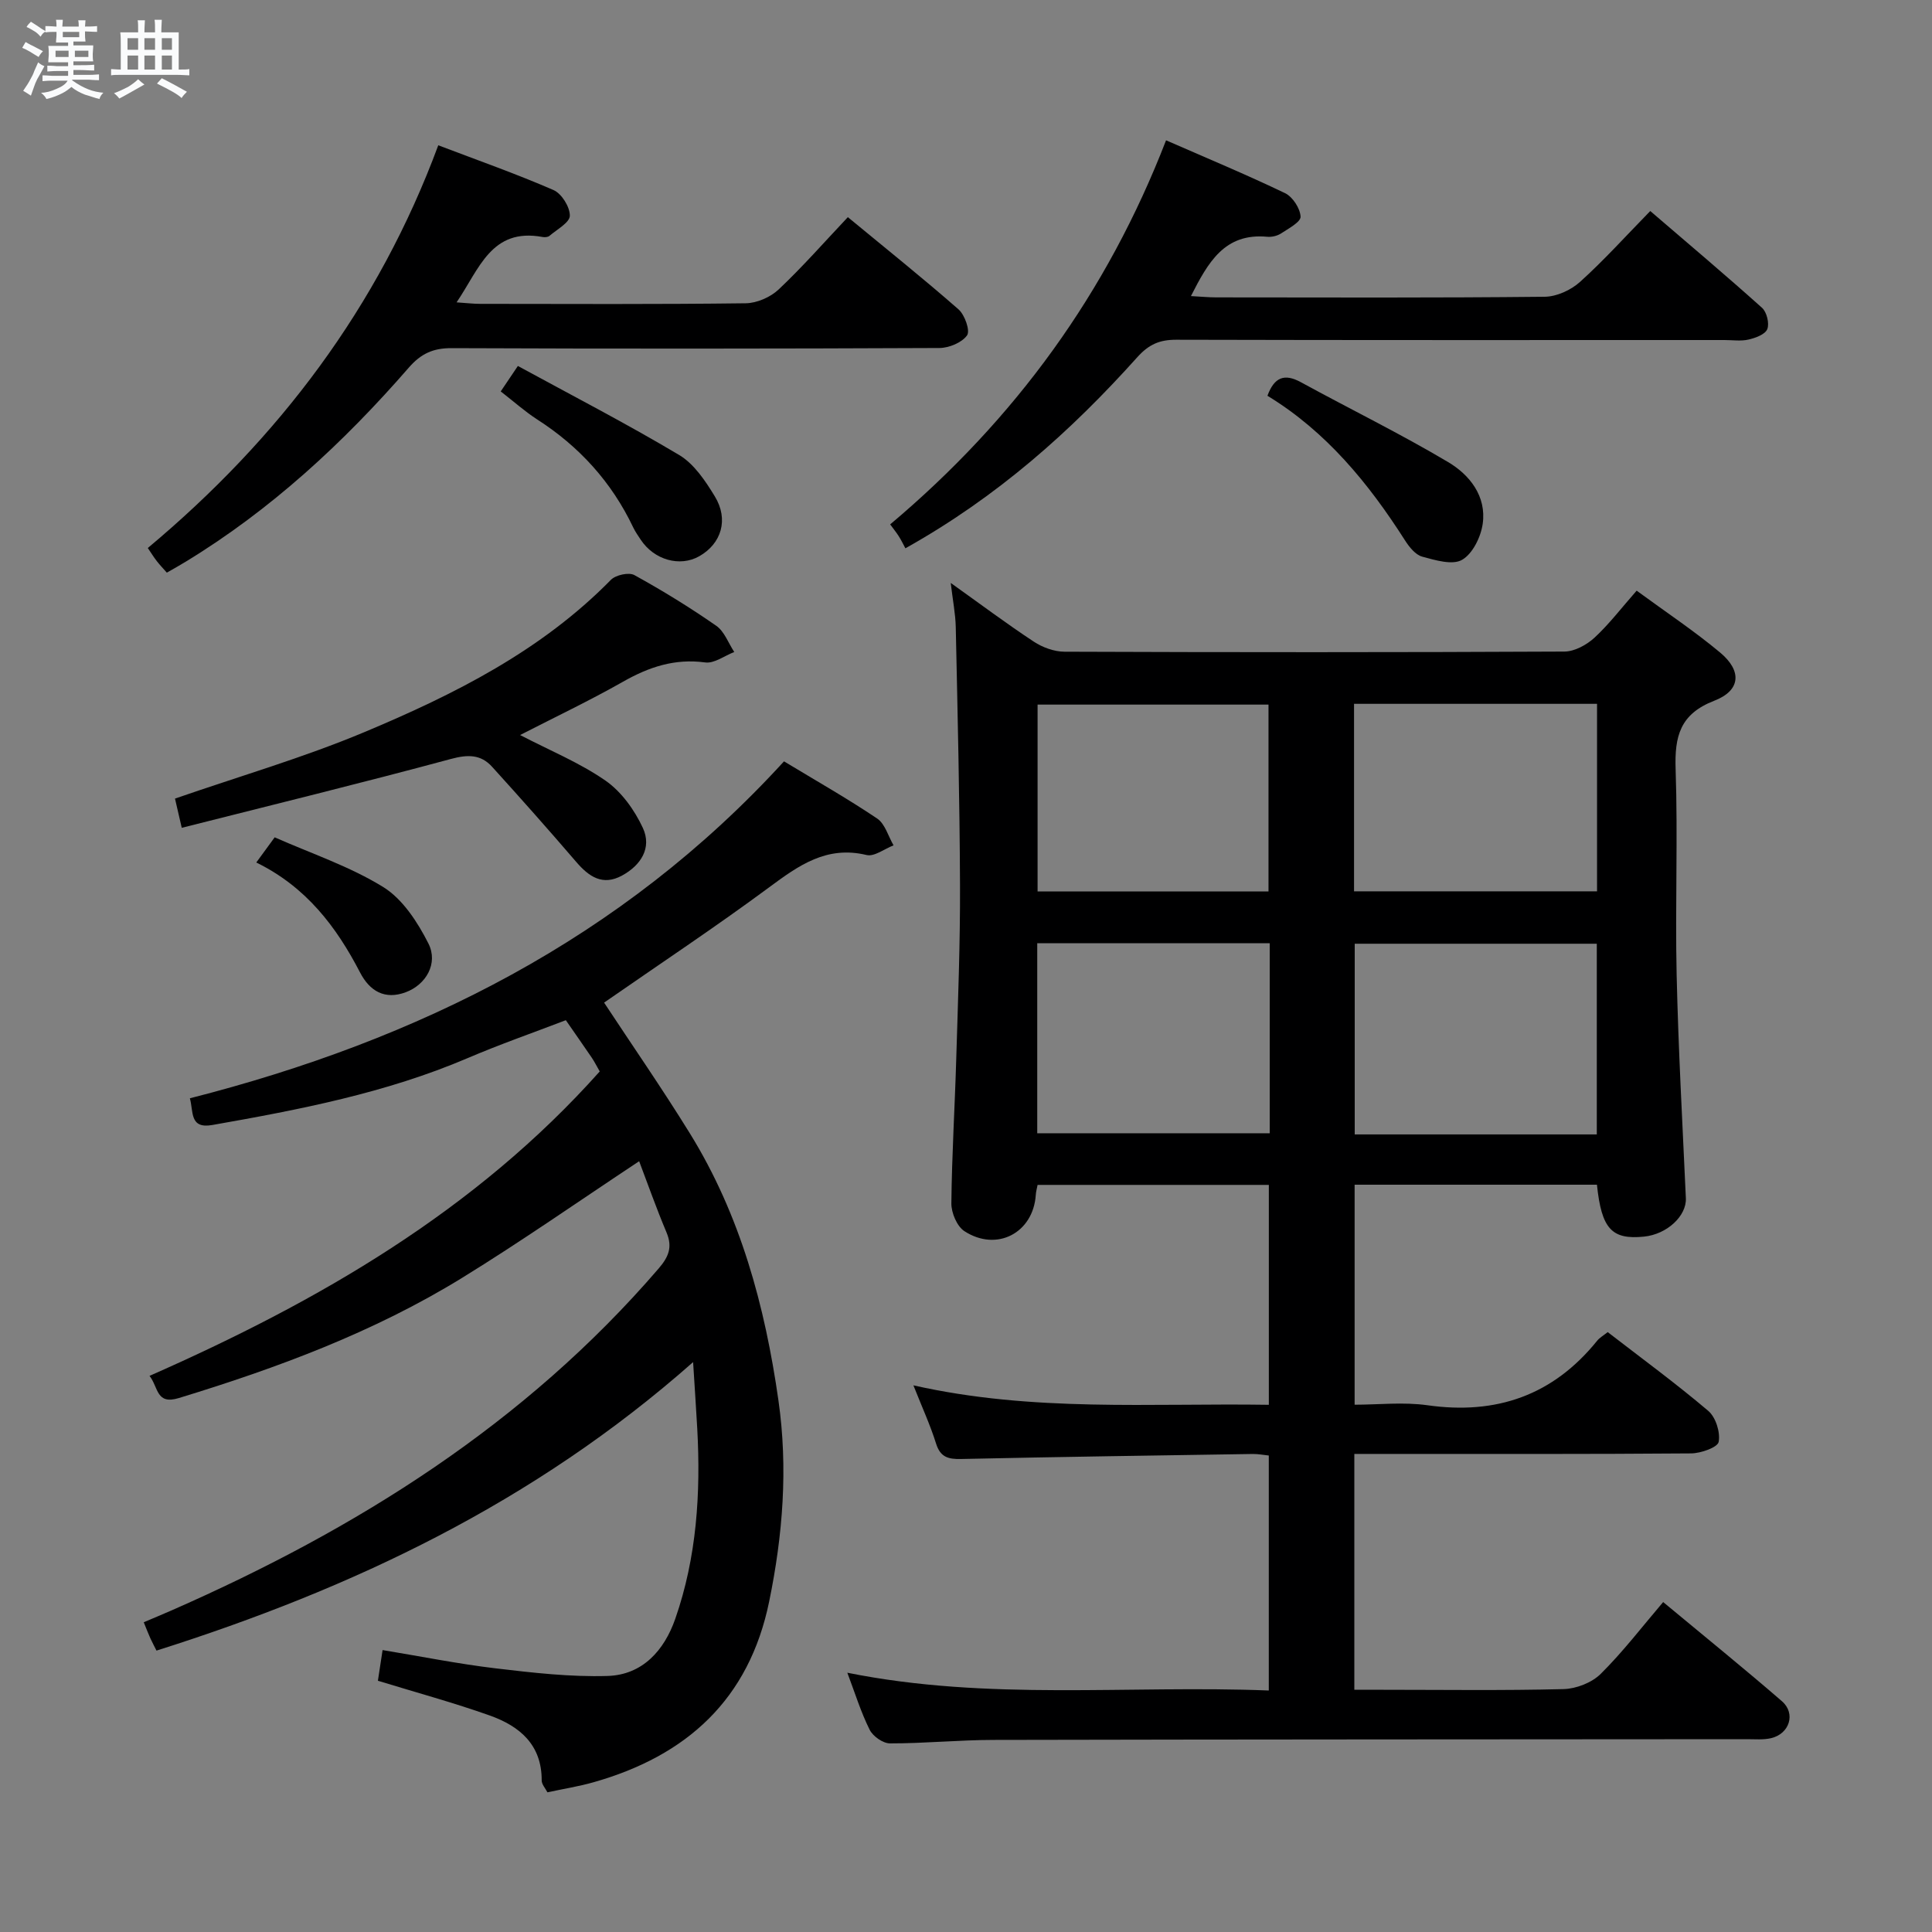 <svg enable-background="new 0 0 400 400" viewBox="0 0 400 400" xmlns="http://www.w3.org/2000/svg"><rect x="0" y="0" width="400" height="400" fill="#808080" stroke="none"/><path d="m6.8 9.5c.6.3 1.3.7 2.1 1.1-.4.4-.7.8-.9 1.2-.7-.4-1.3-.8-1.8-1.1s-1.1-.6-1.6-.8c.2-.4.5-.8.7-1.2.4.2.8.5 1.5.8zm.9 6.9c-.3.6-.5 1.1-.7 1.7s-.4 1.1-.6 1.7c-.6-.4-1.1-.7-1.6-1 .7-1 1.2-1.8 1.5-2.4.3-.5.6-1.1.8-1.7.3-.6.5-1.2.8-1.8.3.3.8.6 1.3.8-.7 1.3-1.2 2.2-1.5 2.7zm.1-11c.4.3 1 .7 1.7 1.1-.5.2-.8.6-1.1 1.1-.5-.6-1-1-1.4-1.2s-.9-.6-1.5-.8c.2-.4.5-.7.9-1.1.5.3.9.6 1.4.9zm10.5 13.1c1 .4 2 .6 3.1.7-.4.4-.7.8-.8 1.3-.9-.2-1.9-.6-3-.9-1-.4-2-.9-2.8-1.6-.5.4-1.1.9-1.9 1.3s-1.9.9-3.3 1.2c-.1-.3-.5-.8-1.1-1.3 1 0 2.1-.3 3.2-.8 1.2-.5 1.9-1 2.3-1.7h-3.2c-.4 0-1 0-2 .1v-1.2c1 0 1.7.1 2 .1h3.3v-1h-2.3c-.2 0-.9 0-2 .1v-1.2c1.2 0 1.9.1 2 .1h2.3v-.8h-4.1c0-.7.1-1.2.1-1.6 0-.5 0-1.1-.1-1.8h4.1v-.7h-2.5c0-.6.1-1.1.1-1.6v-.6h-.5c-.4 0-1 0-1.8.1v-1.3c1.2 0 1.9.1 2.1.1h.2c0-.3 0-.8-.1-1.4h1.4c0 .6-.1 1-.1 1.4h3.4c0-.4 0-.8-.1-1.3h1.5c0 .4-.1.9-.1 1.3.7 0 1.5 0 2.5-.1v1.2c-1 0-1.8-.1-2.5-.1v.6c0 .3 0 .8.1 1.5h-2.5v.8h4.1c0 .7-.1 1.3-.1 1.8s0 1 .1 1.5h-4.1v.8h1.4c.8 0 1.8 0 2.9-.1v1.2c-1 0-1.9-.1-2.8-.1h-1.5v1h3.2c.3 0 1 0 2.1-.1v1.2c-1.1 0-1.8-.1-2.1-.1h-3.4l-.1.1c1.4 1 2.4 1.5 3.4 1.9zm-4.1-6.7v-1.3h-2.7v1.3zm2.2-4.1v-1.1h-3.4v1.1zm1.9 4.1v-1.3h-2.8v1.3z" fill="#fafbfc"/><path d="m37 6.7v2.3 5.4c1 0 1.8 0 2.2-.1v1.3c-.6 0-1.5-.1-2.5-.1h-11.9c-.7 0-1.3 0-1.8.1v-1.3c.5 0 1.1.1 2 .1v-5.2c0-1 0-1.8-.1-2.5h3.7c0-1.3 0-2.1-.1-2.5h1.5c0 .4-.1 1.3-.1 2.5h2.2c0-1.2 0-2.1-.1-2.6h1.5c0 .4-.1 1.3-.1 2.6zm-12.3 13.7c-.3-.4-.7-.8-1.1-1.1 1.1-.4 2.1-.9 2.9-1.3.8-.5 1.5-1 2.1-1.6.4.4.9.8 1.3 1.1-2.5 1.4-4.2 2.4-5.2 2.9zm3.9-10.1v-2.4h-2.2v2.4zm0 4.1v-2.9h-2.2v2.9zm3.5-4.1v-2.4h-2.2v2.4zm0 4.1v-2.9h-2.2v2.9zm.4 2.9 1-1.1c.6.3 1.4.7 2.5 1.3s2 1.1 2.7 1.5c-.4.4-.8.8-1.1 1.3-.8-.8-2.5-1.7-5.1-3zm3.1-7v-2.4h-2.1v2.4zm0 4.1v-2.9h-2.1v2.9z" fill="#fafbfc"/><g fill="#000001"><path d="m338.85 122.29c6.11 4.48 11.94 8.35 17.28 12.81 4.57 3.81 4.27 7.86-1.21 9.98-7.11 2.75-8.23 7.38-8 14.18.48 14.15-.11 28.33.21 42.49.35 15.45 1.21 30.9 1.91 46.34.16 3.65-3.89 7.46-8.67 7.94-6.68.67-8.79-1.6-9.74-10.75-16.57 0-33.18 0-50.17 0v45.55c4.91 0 10.08-.59 15.07.11 14.3 2.03 26.02-2.06 35.14-13.35.5-.63 1.26-1.05 2.19-1.79 6.99 5.4 14.1 10.61 20.81 16.3 1.55 1.31 2.54 4.44 2.16 6.43-.22 1.14-3.68 2.36-5.69 2.38-21.33.17-42.67.11-64 .11-1.81 0-3.61 0-5.74 0v48.83h5.82c12.5 0 25 .18 37.5-.14 2.63-.07 5.86-1.33 7.7-3.16 4.6-4.56 8.56-9.75 12.92-14.86 9.33 7.75 17.07 14.01 24.59 20.53 2.92 2.53 1.58 6.75-2.25 7.65-1.59.37-3.31.21-4.98.21-52 .04-104 .04-156 .15-7.15.01-14.29.73-21.44.72-1.45 0-3.54-1.47-4.21-2.83-1.82-3.65-3.03-7.59-4.62-11.8 29.21 5.88 58.14 2.53 87.26 3.68 0-16.52 0-32.43 0-48.65-1.08-.11-2.18-.33-3.29-.32-20.14.31-40.29.6-60.43 1.04-2.66.06-4.29-.38-5.17-3.2-1.18-3.78-2.85-7.41-4.69-12.05 24.71 5.58 49.04 3.65 73.59 4.03 0-15.4 0-30.31 0-45.53-15.95 0-31.83 0-47.88 0-.15.78-.33 1.41-.37 2.05-.51 7.87-8.05 11.89-14.78 7.53-1.54-1-2.72-3.8-2.7-5.76.1-9.98.72-19.95 1.01-29.92.36-11.98.83-23.96.78-35.93-.07-17.81-.5-35.63-.88-53.44-.06-2.77-.62-5.54-1.04-9.16 6.14 4.38 11.56 8.44 17.2 12.16 1.81 1.19 4.21 2.07 6.35 2.08 34.5.13 69 .14 103.5-.03 2.11-.01 4.6-1.38 6.23-2.87 3.04-2.81 5.57-6.15 8.73-9.74zm-8.25 112.58c0-13.52 0-26.55 0-39.48-16.98 0-33.55 0-50.12 0v39.48zm.05-50.33c0-13.23 0-25.97 0-38.82-16.94 0-33.53 0-50.31 0v38.82zm-67.77 10.74c-16.25 0-32.02 0-48.13 0v39.35h48.13c0-13.18 0-25.99 0-39.35zm-.25-10.72c0-13.1 0-25.92 0-38.68-16.22 0-32.06 0-47.81 0v38.68z"/><path d="m143.5 282.01c-32.94 29.11-70.59 46.91-111.1 59.73-.38-.76-.84-1.62-1.25-2.5-.41-.9-.76-1.84-1.39-3.37 1.93-.82 3.84-1.61 5.73-2.44 38.36-16.83 73.2-38.65 100.85-70.77 2.1-2.44 2.94-4.45 1.65-7.51-2.1-4.98-3.9-10.09-5.66-14.73-12.63 8.36-24.47 16.65-36.76 24.21-18.22 11.2-38.14 18.59-58.54 24.82-4.73 1.44-4.2-2.19-6.07-4.59 35.08-15.46 67.51-34.21 93.21-63.03-.68-1.18-1.11-2.05-1.66-2.86-1.68-2.47-3.4-4.91-5.36-7.75-6.81 2.61-13.67 5-20.33 7.85-16.95 7.24-34.86 10.68-52.86 13.85-4.76.84-3.87-2.77-4.65-5.53 47.26-12.04 89.45-33.02 123.01-69.76 6.63 4.01 13.12 7.69 19.29 11.84 1.63 1.1 2.29 3.66 3.39 5.55-1.88.72-3.98 2.39-5.59 2-8.27-1.99-14.05 2.16-20.18 6.7-11.06 8.18-22.54 15.79-34.16 23.86 5.77 8.76 11.99 17.74 17.73 27.02 10.49 16.96 15.58 35.79 18.37 55.36 2 14.01.91 27.82-1.92 41.61-4.16 20.28-17.07 31.96-36.38 37.43-3.02.86-6.15 1.35-9.53 2.08-.41-.81-1.19-1.64-1.19-2.47.03-7.41-4.59-11.24-10.74-13.43-7.48-2.66-15.16-4.74-23.17-7.2.25-1.67.57-3.73.97-6.35 7.89 1.3 15.64 2.86 23.45 3.79 7.67.91 15.44 1.8 23.13 1.57 7.23-.22 11.74-5.29 14.02-11.84 4.44-12.74 5.28-25.97 4.55-39.34-.23-4.11-.51-8.21-.86-13.8z"/><path d="m34.54 118.56c-.78-.88-1.46-1.6-2.07-2.38s-1.13-1.63-1.87-2.72c27.08-22.64 47.74-49.87 60.14-83.38 8.18 3.11 16.14 5.91 23.86 9.27 1.68.73 3.4 3.5 3.38 5.31-.02 1.42-2.67 2.84-4.23 4.18-.32.27-.99.31-1.45.22-10.58-1.94-13.05 6.6-17.77 13.54 2.08.14 3.48.31 4.88.31 18.33.02 36.66.11 54.99-.12 2.31-.03 5.11-1.26 6.81-2.86 4.94-4.66 9.44-9.79 14.33-14.97 8.18 6.75 15.69 12.76 22.92 19.1 1.29 1.14 2.44 4.42 1.76 5.37-1.06 1.5-3.73 2.61-5.72 2.62-33.66.15-67.32.17-100.99.03-3.83-.02-6.35 1.13-8.88 4.04-13.5 15.52-28.49 29.4-46.16 40.16-1.26.78-2.56 1.49-3.93 2.28z"/><path d="m184.3 108.57c25.93-21.83 44.9-47.93 57.12-79.52 8.38 3.67 16.62 7.09 24.65 10.95 1.57.76 3.12 3.15 3.2 4.86.05 1.1-2.5 2.46-4.04 3.47-.78.51-1.93.78-2.87.69-8.83-.82-12.23 5.29-15.79 12.28 2.06.11 3.66.27 5.26.27 22.67.02 45.33.11 68-.13 2.47-.03 5.42-1.38 7.29-3.07 4.94-4.45 9.41-9.42 14.55-14.68 7.92 6.8 15.63 13.3 23.14 20.04.98.88 1.55 3.22 1.09 4.41-.43 1.09-2.44 1.83-3.88 2.16-1.58.37-3.31.1-4.98.1-37.83 0-75.67.04-113.5-.06-3.42-.01-5.66.93-8.07 3.61-13.73 15.31-28.95 28.91-48.02 39.57-.39-.73-.83-1.65-1.37-2.5-.51-.81-1.15-1.58-1.78-2.45z"/><path d="m107.68 152.18c6.13 3.19 12.32 5.72 17.68 9.44 3.3 2.29 6.02 6.09 7.74 9.8 1.9 4.11-.39 7.72-4.32 9.86-4.01 2.18-6.84.24-9.48-2.83-5.71-6.65-11.53-13.21-17.42-19.7-2.34-2.58-5.02-2.56-8.51-1.62-18.37 4.96-36.87 9.48-55.74 14.26-.72-3.11-1.11-4.79-1.4-6.05 13.33-4.62 26.58-8.47 39.23-13.77 18.58-7.79 36.59-16.81 51.02-31.52.99-1.01 3.71-1.61 4.85-.99 5.82 3.21 11.5 6.7 16.96 10.5 1.69 1.17 2.51 3.59 3.73 5.43-2.01.77-4.14 2.42-6.02 2.16-6.3-.85-11.64.94-17.01 3.99-6.91 3.92-14.1 7.34-21.31 11.04z"/><path d="m262.41 81.94c1.41-3.83 3.49-4.68 6.92-2.81 10.15 5.55 20.56 10.64 30.49 16.54 4.44 2.63 7.97 7.06 7.16 12.77-.38 2.73-2.09 6.22-4.28 7.47-2 1.15-5.55.07-8.24-.66-1.4-.38-2.69-1.99-3.55-3.34-7.56-11.85-16.33-22.56-28.5-29.97z"/><path d="m103.67 81.04c1.1-1.63 1.92-2.84 3.55-5.27 11.21 6.11 22.5 11.94 33.39 18.43 3.09 1.84 5.43 5.36 7.38 8.56 2.93 4.79 1.37 9.8-3.21 12.4-4.01 2.28-9.34.78-12.12-3.41-.55-.83-1.13-1.66-1.56-2.55-4.47-9.4-11.18-16.78-19.93-22.39-2.5-1.62-4.74-3.63-7.5-5.77z"/><path d="m53.06 178.57c1.33-1.82 2.3-3.14 3.81-5.21 7.56 3.35 15.52 6 22.47 10.29 4.03 2.49 7.13 7.28 9.36 11.69 2.08 4.13-.5 8.53-4.69 10.09-4.36 1.63-7.47-.25-9.46-4.08-4.92-9.5-11.17-17.73-21.49-22.78z"/></g></svg>